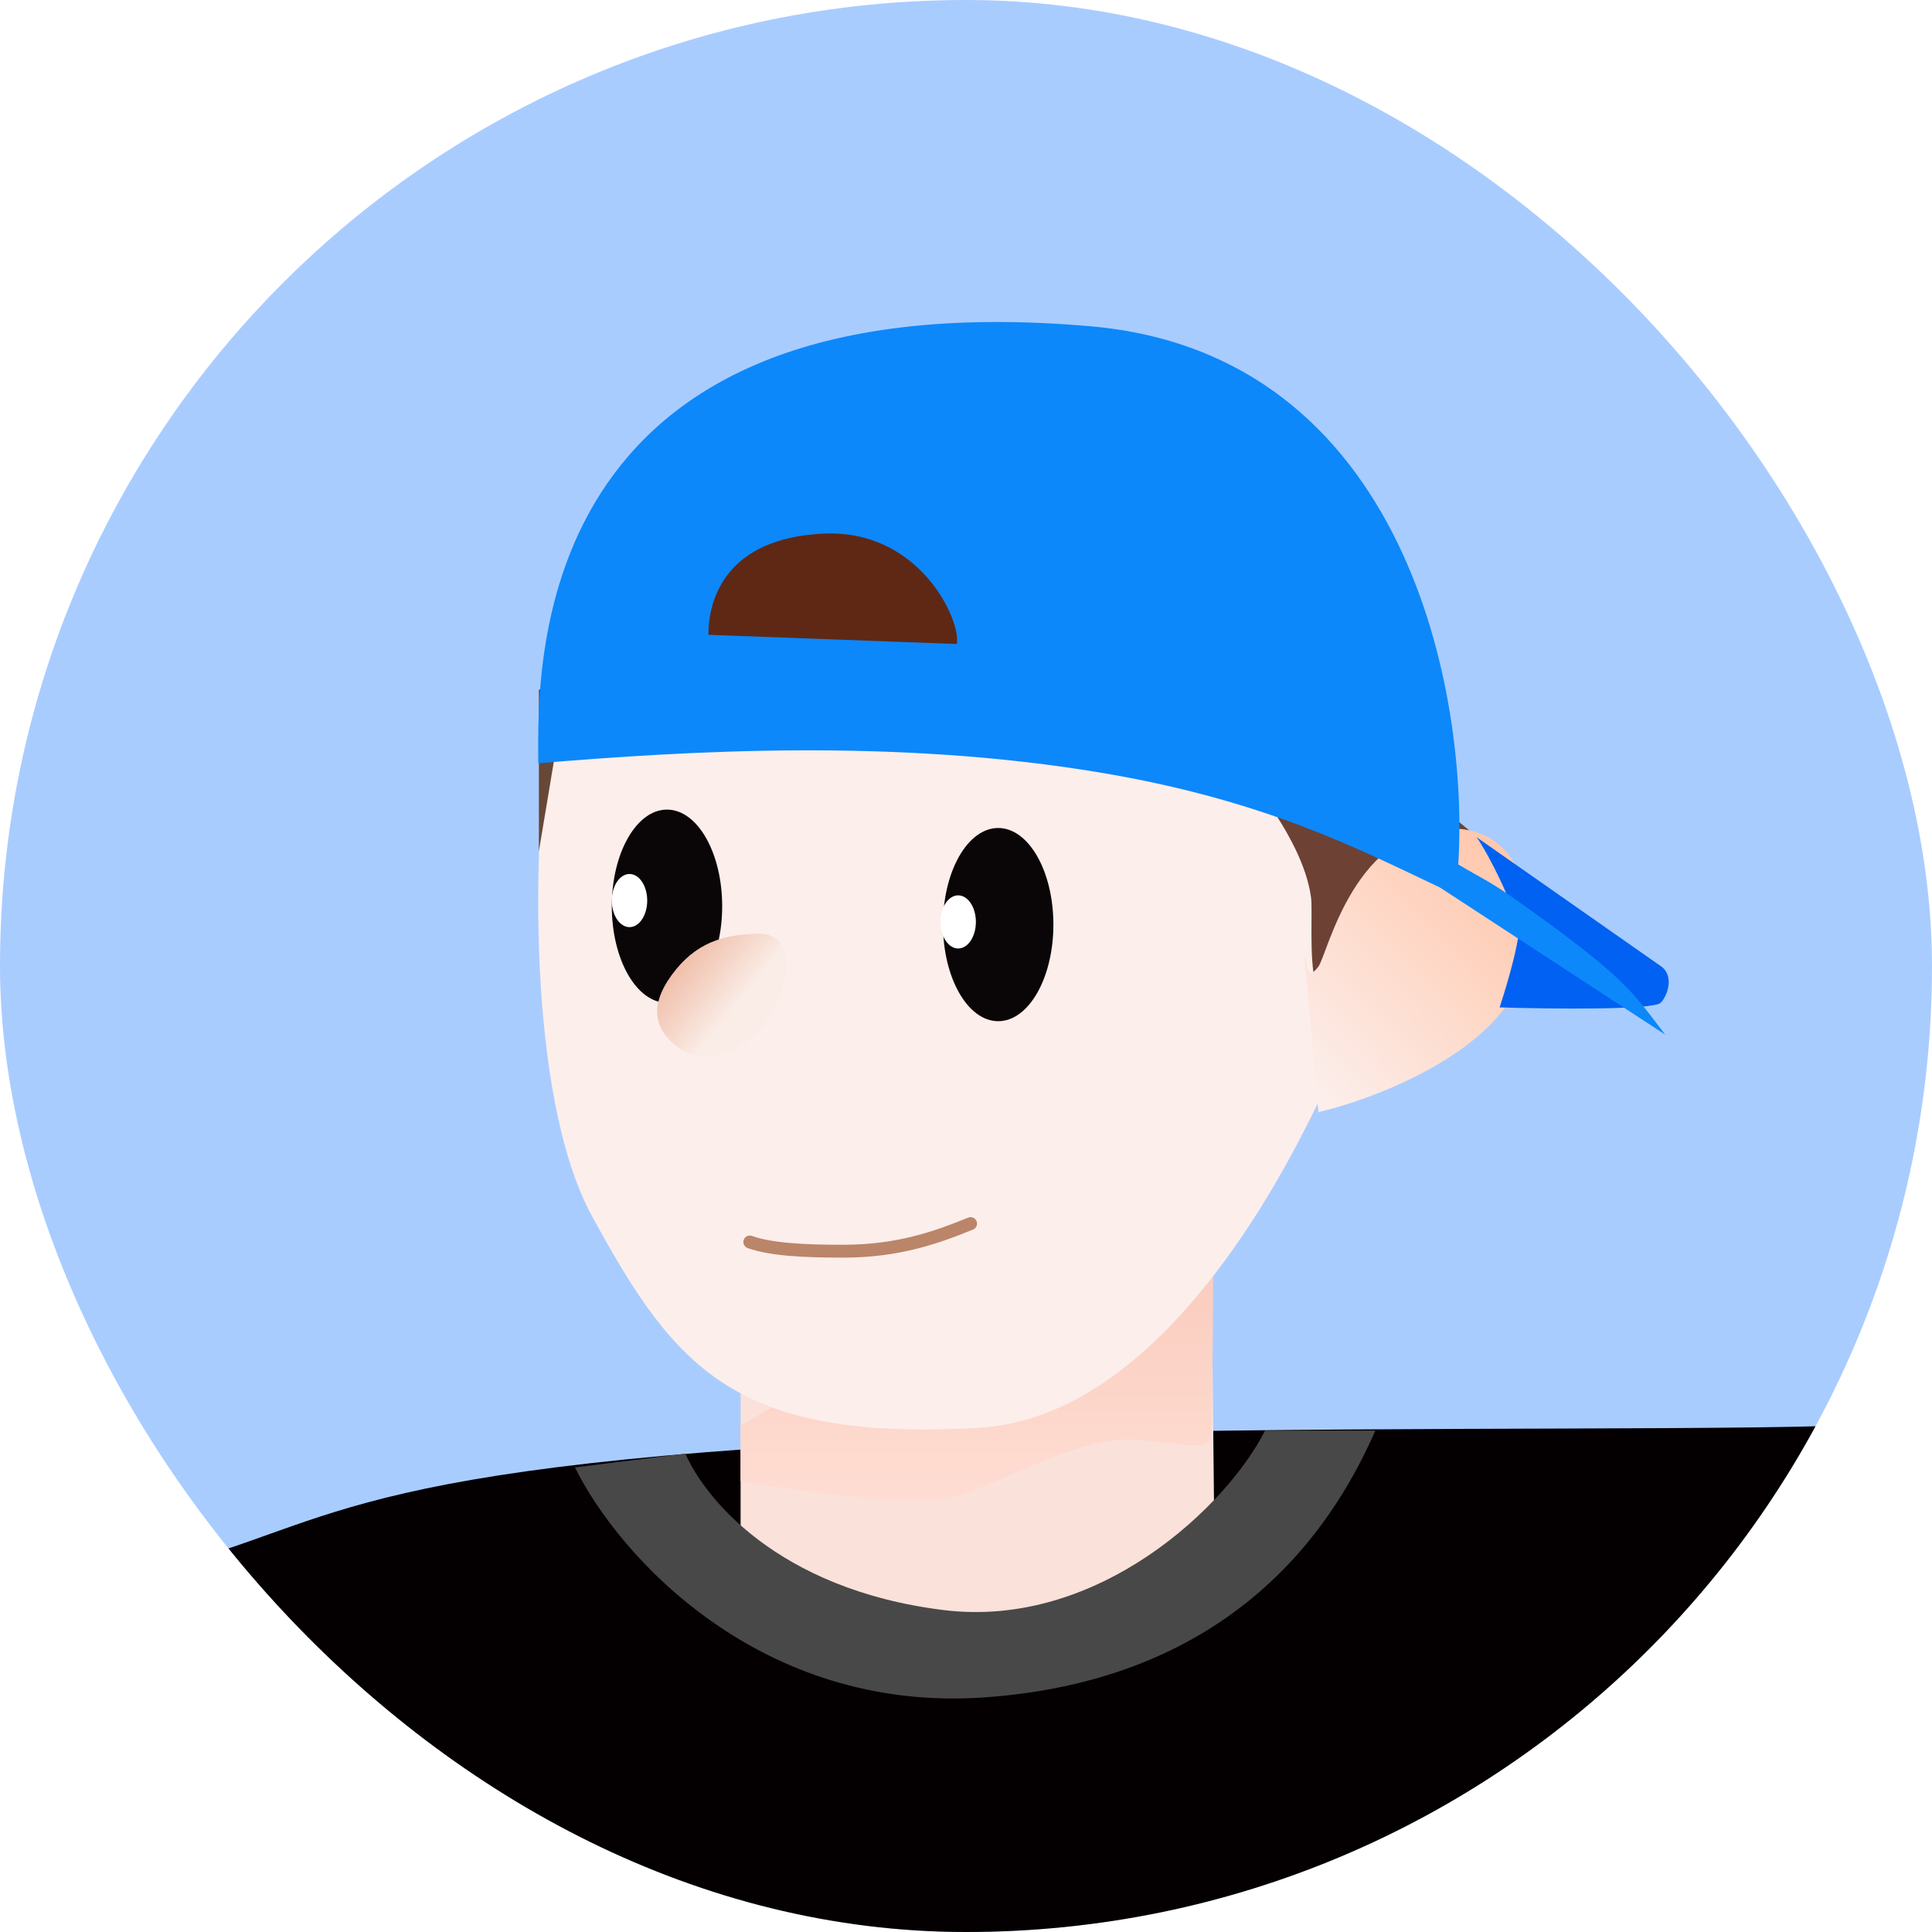 <svg width="60" height="60" viewBox="0 0 60 60" fill="none" xmlns="http://www.w3.org/2000/svg">
<g clip-path="url(#clip0_3125_5152)">
<rect width="60" height="60" rx="30" fill="#A9CCFF"/>
<path d="M31.714 44.571C10.571 45.313 10.762 47.238 5 48.714L17 65L50.571 56.857L56.714 44.286C51.905 44.429 39.857 44.286 31.714 44.571Z" fill="#040001"/>
<path d="M23 48.857V40.143L37.571 34L37.714 47.857L30 51.143L23 48.857Z" fill="#FAE1DA"/>
<path d="M30.572 52.714C23.572 53.206 19.191 48.286 17.857 45.572L21.286 45.143C21.857 46.476 24.121 49.355 29.286 50C34.143 50.607 38.143 46.714 39.286 44.429H42.714C41.619 46.905 38.714 52.143 30.572 52.714Z" fill="#484848"/>
<path d="M23 46V44.286L37.714 35.428C37.667 38.428 37.686 44.486 37.571 44.714C37.429 45 36.857 44.857 35.286 44.714C33.714 44.571 31.429 45.857 29.857 46.428C28.6 46.886 24.714 46.286 23 46Z" fill="url(#paint0_linear_3125_5152)"/>
<g filter="url(#filter0_i_3125_5152)">
<path d="M18.387 38.572C16.33 34.8 16.53 26.667 17.102 23.143L17.673 21.429L22.673 20.143L34.673 19.429C37.959 20.667 44.473 23.743 44.244 26.143C44.016 28.543 41.673 33.619 40.53 35.857C39.144 38.572 35.53 44.852 30.387 45.143C22.816 45.572 20.959 43.286 18.387 38.572Z" fill="#FCEEEB"/>
</g>
<path d="M39.429 25L38.714 23.428V22.857H40.429L44.397 24.765L47.429 27.286C47.238 27.286 46.816 27.021 45.429 27.428C43 28.143 42.869 31.683 42 31.857C41.286 32 41 31.143 40.857 30.571C40.647 29.731 40.772 28.257 40.714 27.857C40.572 26.857 40 25.857 39.429 25Z" fill="#6D4134"/>
<ellipse cx="20.714" cy="28.143" rx="1.714" ry="3" fill="#0A0607"/>
<ellipse cx="19.55" cy="27.968" rx="0.55" ry="0.825" fill="white"/>
<ellipse cx="31" cy="28.714" rx="1.714" ry="3" fill="#0A0607"/>
<ellipse cx="29.757" cy="28.631" rx="0.55" ry="0.825" fill="white"/>
<path d="M23.286 38.571C23.945 38.809 25 38.857 26.187 38.857C27.901 38.857 29.088 38.428 30.143 38" stroke="#BB8569" stroke-width="0.4" stroke-linecap="round"/>
<g filter="url(#filter1_i_3125_5152)">
<path d="M25.678 30.996C26.858 31.14 26.467 32.79 25.751 33.772C25.035 34.754 23.841 35.103 23.085 34.552C22.329 34.001 22.142 33.265 22.858 32.283C23.574 31.301 24.43 30.996 25.678 30.996Z" fill="url(#paint1_linear_3125_5152)"/>
</g>
<g filter="url(#filter2_i_3125_5152)">
<path d="M41.143 34.237L40.714 29.429C40.81 29.429 40.714 30.286 41.143 29.72C41.429 29.342 42.278 25.259 45.429 25.434C48 25.577 48 29.006 47.286 30.434C46.232 32.541 42.81 33.857 41.143 34.237Z" fill="url(#paint2_linear_3125_5152)"/>
</g>
<path d="M16.735 26.441V21.412H17.574L16.735 26.441Z" fill="#674836"/>
<path d="M47.143 29.143C47.257 28.457 46.143 26.381 45.857 26L51.572 30C52 30.286 51.8 30.914 51.572 31.143C51.343 31.371 48.143 31.333 46.572 31.286C46.714 30.857 47.029 29.829 47.143 29.143Z" fill="#0061F2"/>
<g filter="url(#filter3_i_3125_5152)">
<path d="M34.145 21.989C27.748 20.923 21.335 21.322 16.716 21.703C16.716 18.989 16.165 6.593 33.859 8.132C43.716 8.989 45.621 19.608 45.288 24.846C46.002 25.275 46.205 25.323 47.145 25.989C50.573 28.417 50.716 28.846 51.716 30.132L44.716 25.56C42.192 24.37 39.288 22.846 34.145 21.989Z" fill="#0C88FA"/>
</g>
<path d="M29.714 20L22 19.714C22 18.571 22.571 16.714 25.571 16.572C28.571 16.429 29.857 19.286 29.714 20Z" fill="#5F2814"/>
</g>
<defs>
<filter id="filter0_i_3125_5152" x="16.714" y="18.829" width="27.536" height="26.365" filterUnits="userSpaceOnUse" color-interpolation-filters="sRGB">
<feFlood flood-opacity="0" result="BackgroundImageFix"/>
<feBlend mode="normal" in="SourceGraphic" in2="BackgroundImageFix" result="shape"/>
<feColorMatrix in="SourceAlpha" type="matrix" values="0 0 0 0 0 0 0 0 0 0 0 0 0 0 0 0 0 0 127 0" result="hardAlpha"/>
<feOffset dy="-0.8"/>
<feGaussianBlur stdDeviation="0.3"/>
<feComposite in2="hardAlpha" operator="arithmetic" k2="-1" k3="1"/>
<feColorMatrix type="matrix" values="0 0 0 0 0.973 0 0 0 0 0.882 0 0 0 0 0.859 0 0 0 1 0"/>
<feBlend mode="normal" in2="shape" result="effect1_innerShadow_3125_5152"/>
</filter>
<filter id="filter1_i_3125_5152" x="20.409" y="28.996" width="6.021" height="5.818" filterUnits="userSpaceOnUse" color-interpolation-filters="sRGB">
<feFlood flood-opacity="0" result="BackgroundImageFix"/>
<feBlend mode="normal" in="SourceGraphic" in2="BackgroundImageFix" result="shape"/>
<feColorMatrix in="SourceAlpha" type="matrix" values="0 0 0 0 0 0 0 0 0 0 0 0 0 0 0 0 0 0 127 0" result="hardAlpha"/>
<feOffset dx="-2" dy="-2"/>
<feGaussianBlur stdDeviation="2"/>
<feComposite in2="hardAlpha" operator="arithmetic" k2="-1" k3="1"/>
<feColorMatrix type="matrix" values="0 0 0 0 1 0 0 0 0 1 0 0 0 0 1 0 0 0 0.25 0"/>
<feBlend mode="normal" in2="shape" result="effect1_innerShadow_3125_5152"/>
</filter>
<filter id="filter2_i_3125_5152" x="40.514" y="25.429" width="7.179" height="9.109" filterUnits="userSpaceOnUse" color-interpolation-filters="sRGB">
<feFlood flood-opacity="0" result="BackgroundImageFix"/>
<feBlend mode="normal" in="SourceGraphic" in2="BackgroundImageFix" result="shape"/>
<feColorMatrix in="SourceAlpha" type="matrix" values="0 0 0 0 0 0 0 0 0 0 0 0 0 0 0 0 0 0 127 0" result="hardAlpha"/>
<feOffset dx="-0.2" dy="0.3"/>
<feGaussianBlur stdDeviation="0.3"/>
<feComposite in2="hardAlpha" operator="arithmetic" k2="-1" k3="1"/>
<feColorMatrix type="matrix" values="0 0 0 0 1 0 0 0 0 0.98 0 0 0 0 0.973 0 0 0 1 0"/>
<feBlend mode="normal" in2="shape" result="effect1_innerShadow_3125_5152"/>
</filter>
<filter id="filter3_i_3125_5152" x="16.714" y="8" width="35.002" height="24.132" filterUnits="userSpaceOnUse" color-interpolation-filters="sRGB">
<feFlood flood-opacity="0" result="BackgroundImageFix"/>
<feBlend mode="normal" in="SourceGraphic" in2="BackgroundImageFix" result="shape"/>
<feColorMatrix in="SourceAlpha" type="matrix" values="0 0 0 0 0 0 0 0 0 0 0 0 0 0 0 0 0 0 127 0" result="hardAlpha"/>
<feOffset dy="2"/>
<feGaussianBlur stdDeviation="2"/>
<feComposite in2="hardAlpha" operator="arithmetic" k2="-1" k3="1"/>
<feColorMatrix type="matrix" values="0 0 0 0 0.342 0 0 0 0 0.505 0 0 0 0 1 0 0 0 1 0"/>
<feBlend mode="normal" in2="shape" result="effect1_innerShadow_3125_5152"/>
</filter>
<linearGradient id="paint0_linear_3125_5152" x1="30.357" y1="35.428" x2="30.357" y2="46.622" gradientUnits="userSpaceOnUse">
<stop stop-color="#F6C3B2"/>
<stop offset="1" stop-color="#FFDDD3"/>
</linearGradient>
<linearGradient id="paint1_linear_3125_5152" x1="23.012" y1="31.776" x2="24.858" y2="33.283" gradientUnits="userSpaceOnUse">
<stop stop-color="#EFBBA5"/>
<stop offset="1" stop-color="#FAEDE7"/>
</linearGradient>
<linearGradient id="paint2_linear_3125_5152" x1="46.286" y1="25.72" x2="39.714" y2="32.143" gradientUnits="userSpaceOnUse">
<stop stop-color="#FFC8AD"/>
<stop offset="1" stop-color="#FCEEEB"/>
</linearGradient>
<clipPath id="clip0_3125_5152">
<rect width="60" height="60" rx="30" fill="white"/>
</clipPath>
</defs>
</svg>
